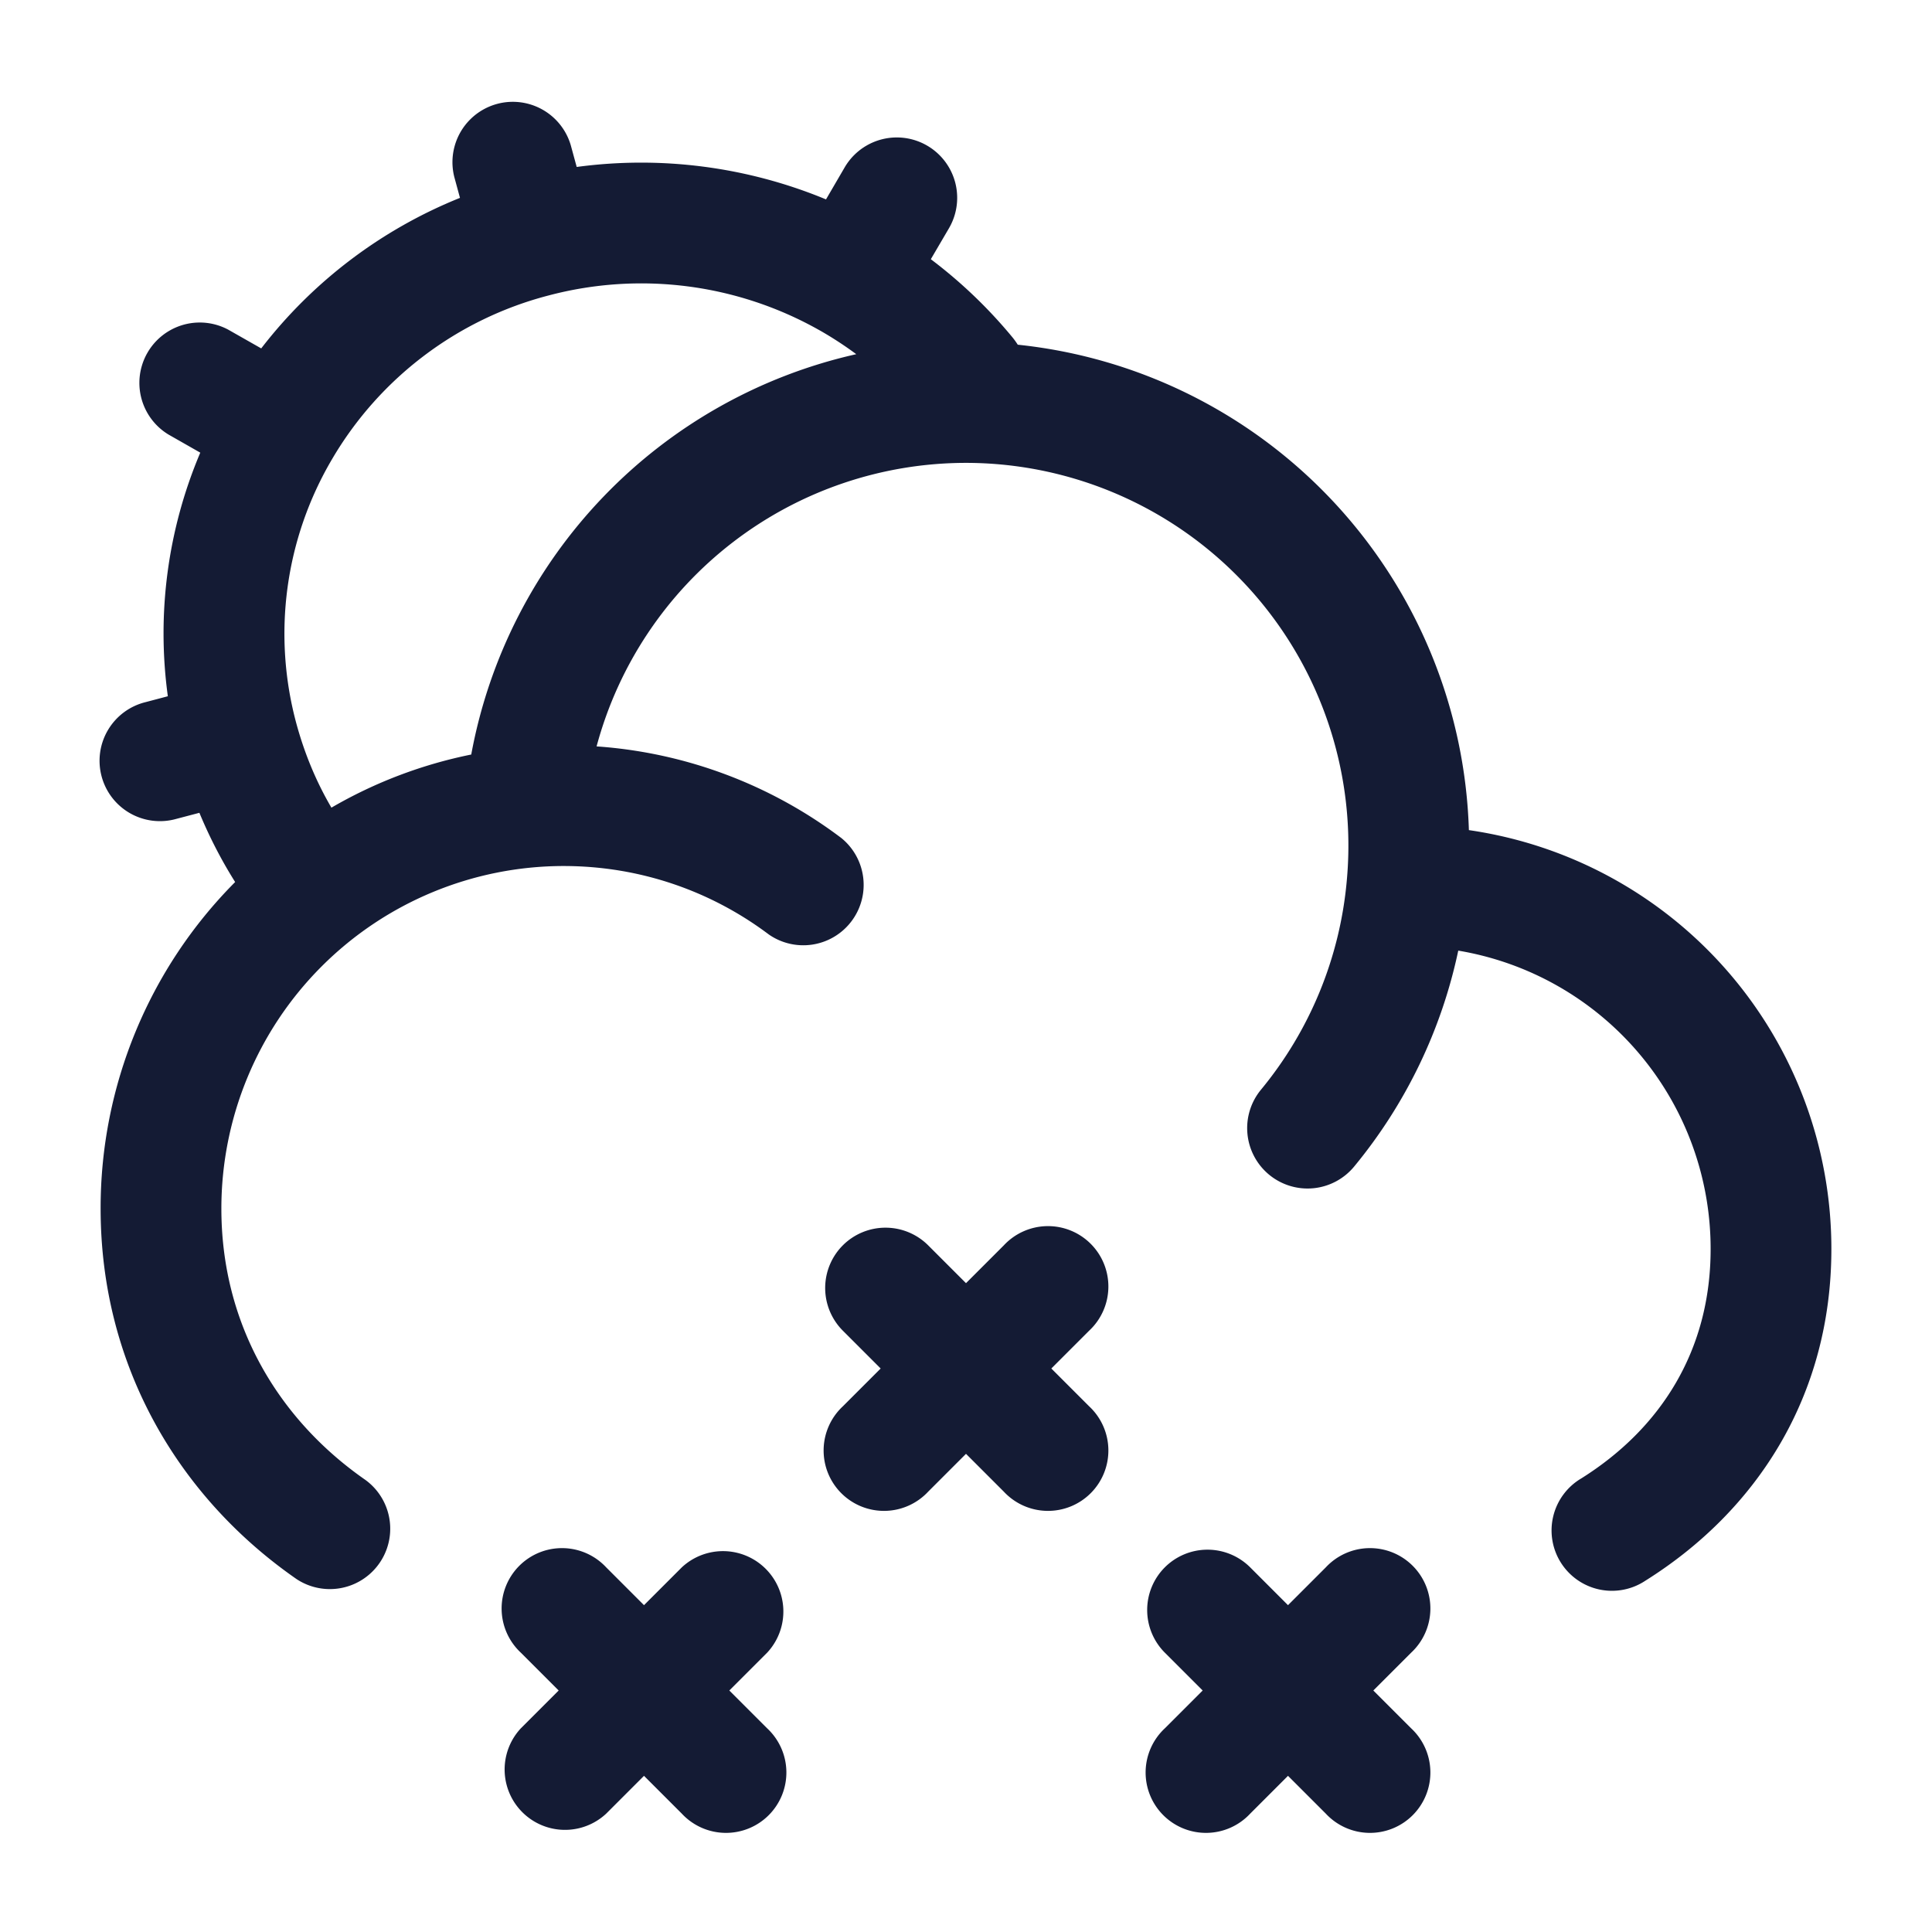 <svg xmlns="http://www.w3.org/2000/svg" width="24" height="24" fill="none"><path fill="#141B34" fill-rule="evenodd" d="M7.09 1.803a.75.75 0 0 0-1.447.394l.071.261a5.9 5.9 0 0 0-2.469 1.87l-.41-.233a.75.75 0 0 0-.742 1.303l.395.225a5.75 5.75 0 0 0-.403 3.026l-.276.073a.75.75 0 1 0 .383 1.45l.285-.075q.188.453.444.86a5.74 5.74 0 0 0-1.671 4.058c0 1.954.971 3.586 2.434 4.601a.75.75 0 0 0 .855-1.232c-1.092-.759-1.789-1.946-1.789-3.369A4.255 4.255 0 0 1 7 10.758c.958 0 1.84.316 2.55.85a.75.75 0 0 0 .901-1.198 5.7 5.7 0 0 0-3.04-1.138A4.754 4.754 0 0 1 12 5.75a4.754 4.754 0 0 1 4.73 5.192 4.74 4.74 0 0 1-1.066 2.595.75.75 0 1 0 1.158.954 6.24 6.24 0 0 0 1.293-2.682 3.756 3.756 0 0 1 3.135 3.707c0 1.26-.62 2.23-1.606 2.849a.75.75 0 1 0 .797 1.27c1.378-.864 2.309-2.29 2.309-4.12a5.256 5.256 0 0 0-4.503-5.203 6.256 6.256 0 0 0-5.604-6.03 1 1 0 0 0-.063-.088 6 6 0 0 0-1.017-.974l.225-.384a.75.75 0 1 0-1.295-.757l-.232.398a6 6 0 0 0-3.097-.403zM10.637 4.4q-.212-.157-.44-.288l-.018-.01a4.5 4.5 0 0 0-3.363-.432 4.4 4.4 0 0 0-2.69 2.032 4.27 4.27 0 0 0-.442 3.295q.153.558.433 1.036a5.7 5.7 0 0 1 1.737-.66A6.26 6.26 0 0 1 10.636 4.4m-.166 11.07a.75.75 0 0 1 1.06 0l.47.47.47-.47a.75.75 0 1 1 1.06 1.06l-.47.47.47.47a.75.75 0 1 1-1.06 1.06l-.47-.47-.47.47a.75.75 0 1 1-1.06-1.06l.47-.47-.47-.47a.75.75 0 0 1 0-1.06m-2.94 4 .47.47.47-.47a.75.75 0 0 1 1.06 1.06l-.47.47.47.47a.75.75 0 1 1-1.06 1.06L8 22.06l-.47.47a.75.75 0 0 1-1.06-1.06l.47-.47-.47-.47a.75.75 0 1 1 1.06-1.06m6.94 0a.75.75 0 0 1 1.06 0l.47.47.47-.47a.75.75 0 1 1 1.06 1.06l-.47.47.47.47a.75.75 0 1 1-1.06 1.06l-.47-.47-.47.47a.75.75 0 1 1-1.06-1.06l.47-.47-.47-.47a.75.75 0 0 1 0-1.06" clip-rule="evenodd"/></svg>